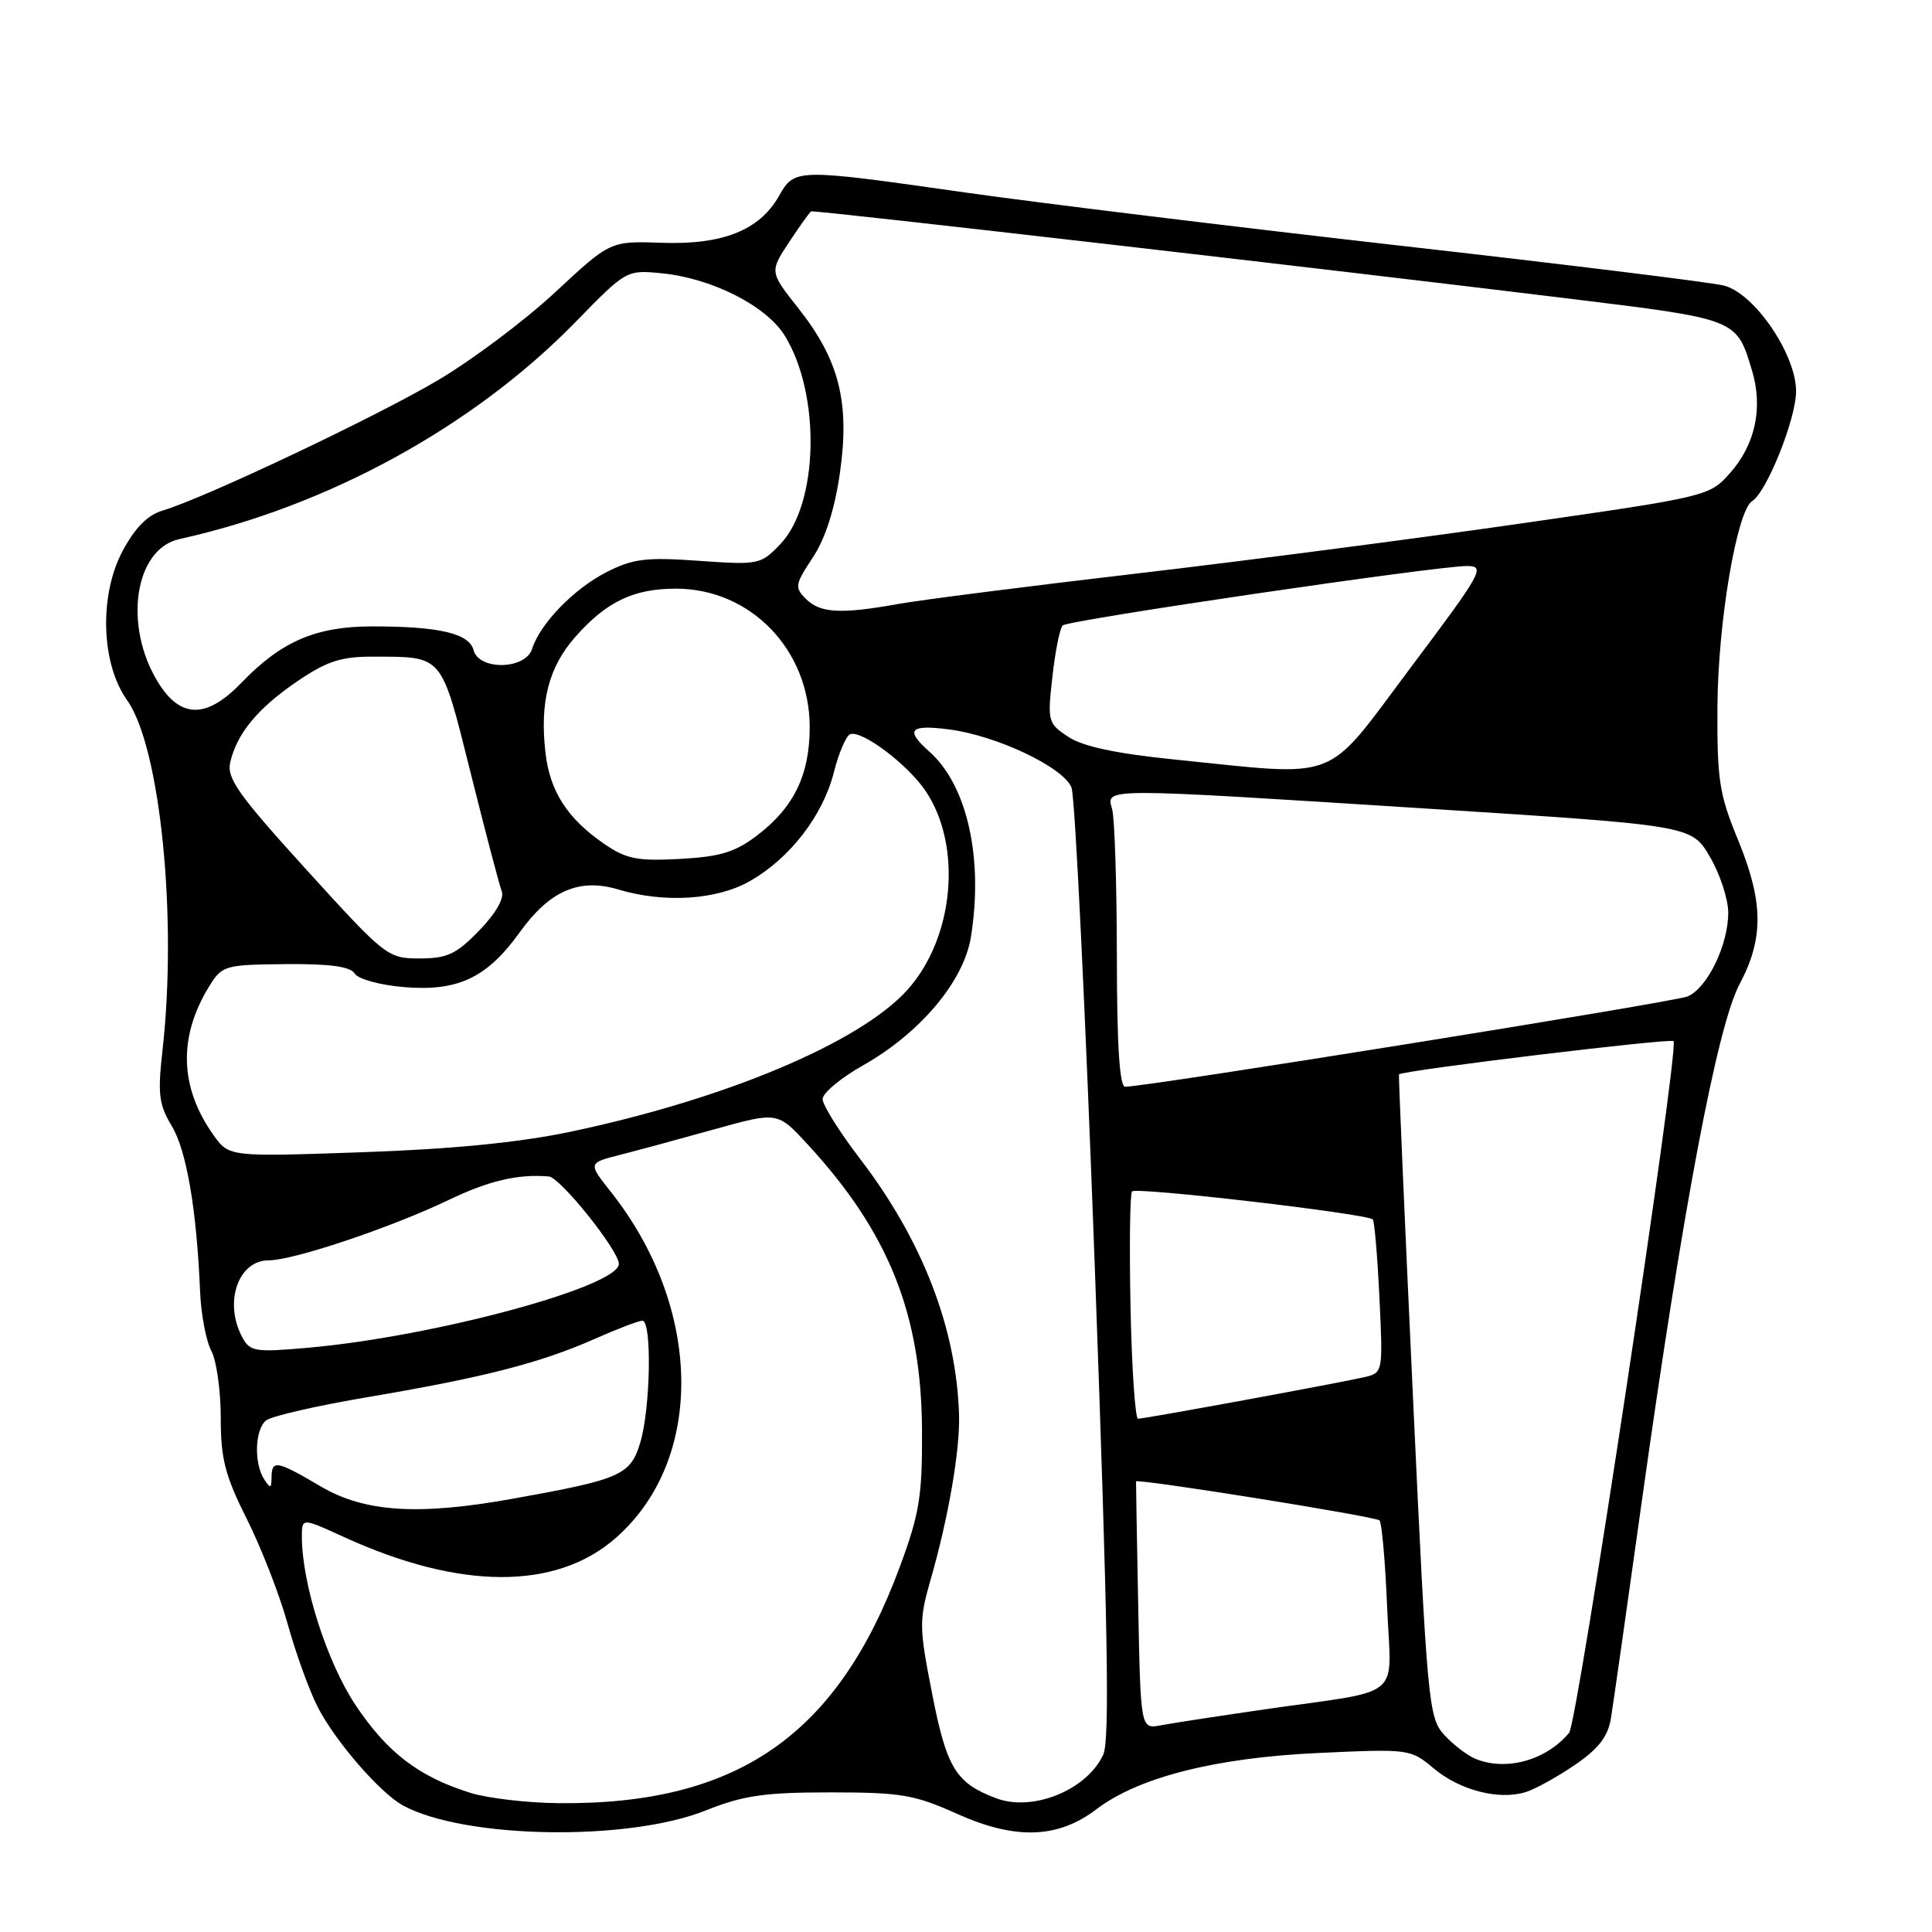 <?xml version="1.0" encoding="UTF-8" standalone="no"?>
<!DOCTYPE svg PUBLIC "-//W3C//DTD SVG 1.1//EN" "http://www.w3.org/Graphics/SVG/1.1/DTD/svg11.dtd" >
<svg xmlns="http://www.w3.org/2000/svg" xmlns:xlink="http://www.w3.org/1999/xlink" version="1.1" viewBox="0 0 256 256">
 <g >
 <path fill="currentColor"
d=" M 93.50 239.90 C 98.49 237.91 101.26 237.50 110.00 237.50 C 119.41 237.50 121.17 237.80 126.88 240.37 C 134.56 243.81 140.19 243.62 145.29 239.73 C 150.84 235.50 161.08 232.90 174.69 232.28 C 186.73 231.72 186.91 231.75 189.97 234.32 C 193.42 237.22 198.63 238.57 202.16 237.46 C 203.45 237.06 206.39 235.43 208.71 233.84 C 211.80 231.73 213.06 230.10 213.45 227.73 C 213.74 225.95 215.58 213.03 217.54 199.00 C 222.98 160.11 227.54 135.97 230.50 130.41 C 233.74 124.31 233.68 119.48 230.25 111.17 C 227.80 105.22 227.51 103.31 227.57 93.50 C 227.65 82.39 230.15 67.65 232.17 66.40 C 234.10 65.20 237.98 55.52 237.99 51.86 C 238.00 46.97 232.49 38.88 228.43 37.84 C 226.82 37.42 207.50 35.04 185.50 32.55 C 163.50 30.05 137.62 26.89 128.00 25.52 C 105.36 22.30 105.31 22.30 103.20 26.00 C 100.63 30.51 95.75 32.46 87.68 32.17 C 80.87 31.93 80.87 31.93 73.58 38.71 C 69.57 42.45 62.59 47.68 58.08 50.35 C 49.85 55.23 27.04 66.03 21.58 67.64 C 19.57 68.23 17.91 69.90 16.25 73.00 C 13.12 78.86 13.38 87.92 16.83 92.76 C 21.24 98.95 23.52 121.55 21.53 139.20 C 20.88 144.96 21.05 146.36 22.76 149.20 C 24.72 152.46 26.05 160.22 26.51 171.07 C 26.63 174.14 27.31 177.70 28.00 178.99 C 28.69 180.28 29.25 184.27 29.25 187.86 C 29.25 193.31 29.82 195.53 32.72 201.30 C 34.62 205.10 37.06 211.35 38.12 215.20 C 39.19 219.05 40.97 223.98 42.08 226.15 C 44.39 230.69 50.36 237.58 53.41 239.24 C 61.56 243.66 83.19 244.02 93.50 239.90 Z  M 62.32 237.56 C 55.49 235.42 51.33 232.24 47.13 225.96 C 43.31 220.24 40.00 209.85 40.00 203.61 C 40.00 201.11 40.00 201.11 45.59 203.67 C 60.93 210.69 73.67 210.74 81.59 203.79 C 93.42 193.40 93.13 173.32 80.92 157.90 C 77.91 154.10 77.91 154.10 82.21 153.01 C 84.57 152.41 90.22 150.88 94.76 149.61 C 103.03 147.31 103.03 147.31 107.01 151.63 C 117.75 163.27 122.09 174.11 122.17 189.50 C 122.22 198.19 121.84 200.55 119.26 207.53 C 111.00 229.92 97.74 239.14 74.11 238.93 C 69.93 238.90 64.62 238.28 62.32 237.56 Z  M 132.00 238.28 C 126.68 236.28 125.45 234.29 123.55 224.61 C 121.77 215.58 121.76 214.73 123.32 209.28 C 125.68 201.07 127.21 192.16 127.08 187.50 C 126.74 176.00 122.23 164.34 113.94 153.52 C 111.22 149.97 109.00 146.42 109.00 145.63 C 109.00 144.84 111.41 142.83 114.35 141.17 C 121.93 136.89 127.71 130.02 128.65 124.16 C 130.33 113.72 128.16 104.05 123.15 99.60 C 119.89 96.70 120.53 95.98 125.75 96.65 C 132.07 97.47 140.93 101.67 141.98 104.36 C 142.45 105.53 143.84 134.28 145.08 168.23 C 146.80 215.38 147.06 230.56 146.19 232.49 C 144.05 237.17 136.86 240.11 132.00 238.28 Z  M 195.50 233.05 C 194.40 232.59 192.53 231.16 191.35 229.86 C 189.29 227.60 189.11 225.67 187.22 185.00 C 186.13 161.62 185.30 142.44 185.37 142.36 C 185.88 141.83 221.55 137.51 221.76 137.96 C 222.44 139.49 209.03 228.25 207.92 229.60 C 204.89 233.25 199.57 234.73 195.50 233.05 Z  M 150.82 212.81 C 150.64 203.84 150.52 196.41 150.53 196.30 C 150.61 195.87 182.27 200.94 182.79 201.46 C 183.10 201.77 183.55 206.92 183.80 212.90 C 184.32 225.48 186.35 223.79 167.50 226.51 C 161.45 227.39 155.29 228.33 153.82 228.61 C 151.14 229.13 151.14 229.13 150.82 212.81 Z  M 42.50 196.96 C 36.66 193.52 36.01 193.40 35.98 195.75 C 35.97 197.25 35.83 197.28 35.00 196.00 C 33.63 193.88 33.77 189.43 35.25 188.22 C 35.94 187.65 42.04 186.25 48.82 185.11 C 64.11 182.52 71.58 180.60 78.71 177.45 C 81.75 176.10 84.64 175.00 85.12 175.00 C 86.40 175.00 86.20 186.61 84.84 191.14 C 83.54 195.46 82.31 196.01 68.00 198.58 C 55.43 200.84 48.34 200.39 42.50 196.96 Z  M 149.80 173.25 C 149.64 165.14 149.72 158.22 150.00 157.87 C 150.49 157.25 181.11 160.82 181.90 161.58 C 182.12 161.80 182.52 166.45 182.78 171.93 C 183.26 181.78 183.23 181.90 180.88 182.46 C 177.89 183.17 151.75 187.98 150.80 187.99 C 150.42 188.00 149.97 181.36 149.80 173.25 Z  M 32.10 177.19 C 29.63 172.58 31.55 167.00 35.61 167.00 C 38.90 167.00 51.85 162.65 59.50 158.98 C 64.80 156.44 68.64 155.54 72.73 155.89 C 74.25 156.03 82.00 165.70 82.00 167.47 C 82.00 170.49 57.49 177.11 40.85 178.58 C 33.79 179.21 33.12 179.10 32.10 177.19 Z  M 28.28 150.39 C 23.78 144.06 23.60 137.36 27.74 130.66 C 29.44 127.93 29.79 127.83 37.84 127.75 C 43.74 127.70 46.42 128.07 47.00 129.00 C 47.46 129.74 50.35 130.53 53.57 130.80 C 60.69 131.39 64.54 129.56 68.87 123.53 C 72.83 118.02 76.76 116.31 81.92 117.86 C 88.06 119.70 95.01 119.25 99.40 116.73 C 104.69 113.71 109.04 108.06 110.49 102.34 C 111.15 99.73 112.13 97.46 112.67 97.28 C 114.25 96.75 120.28 101.30 122.64 104.80 C 127.56 112.09 126.43 124.30 120.22 131.18 C 113.91 138.17 96.08 145.66 75.50 149.98 C 68.72 151.40 59.85 152.27 47.92 152.68 C 30.34 153.29 30.34 153.29 28.28 150.39 Z  M 147.99 126.75 C 147.98 117.26 147.70 108.49 147.37 107.25 C 146.60 104.36 145.38 104.37 189.32 107.16 C 224.14 109.38 224.14 109.38 226.57 113.53 C 227.91 115.81 229.00 119.14 229.00 120.94 C 229.00 125.24 226.21 130.97 223.59 132.04 C 221.76 132.79 151.94 144.00 149.09 144.00 C 148.35 144.00 148.00 138.53 147.99 126.75 Z  M 40.61 115.25 C 31.55 105.28 30.02 103.12 30.51 101.00 C 31.40 97.16 34.18 93.82 39.43 90.25 C 43.31 87.62 45.20 87.00 49.36 87.01 C 58.81 87.04 58.39 86.54 62.36 102.40 C 64.31 110.22 66.17 117.29 66.49 118.12 C 66.84 119.03 65.66 121.08 63.49 123.31 C 60.45 126.44 59.25 127.00 55.60 127.00 C 51.38 127.00 51.09 126.78 40.61 115.25 Z  M 80.09 111.84 C 75.17 108.46 72.85 104.86 72.27 99.68 C 71.52 93.01 72.70 88.41 76.20 84.43 C 80.32 79.74 83.93 78.00 89.56 78.00 C 99.46 78.00 107.29 86.10 107.29 96.36 C 107.29 102.66 105.19 106.99 100.36 110.67 C 97.41 112.92 95.46 113.52 90.11 113.81 C 84.47 114.12 83.00 113.83 80.09 111.84 Z  M 155.45 100.62 C 147.90 99.85 143.51 98.92 141.58 97.65 C 138.85 95.85 138.78 95.62 139.45 89.65 C 139.83 86.27 140.44 83.22 140.82 82.87 C 141.59 82.16 190.30 75.00 194.38 75.00 C 196.87 75.00 196.43 75.79 186.89 88.50 C 175.32 103.92 177.96 102.90 155.45 100.62 Z  M 20.95 90.42 C 16.31 82.91 17.82 72.74 23.77 71.43 C 43.42 67.10 62.72 56.53 76.24 42.69 C 83.01 35.75 83.01 35.75 87.76 36.22 C 94.38 36.89 101.55 40.54 103.98 44.47 C 108.79 52.25 108.48 66.80 103.39 72.11 C 100.81 74.81 100.52 74.87 92.59 74.31 C 85.58 73.81 83.87 74.03 80.35 75.82 C 76.03 78.03 71.57 82.63 70.50 85.99 C 69.63 88.74 63.46 88.86 62.75 86.15 C 62.17 83.93 58.21 83.00 49.34 83.00 C 41.88 83.00 37.28 84.98 32.05 90.41 C 27.40 95.26 23.94 95.26 20.95 90.42 Z  M 106.79 79.36 C 105.27 77.85 105.34 77.44 107.69 73.89 C 109.36 71.36 110.59 67.54 111.29 62.69 C 112.63 53.38 111.21 47.71 105.82 40.89 C 101.96 36.01 101.96 36.01 104.61 32.01 C 106.07 29.80 107.37 28.00 107.50 28.00 C 109.52 28.00 175.78 35.64 208.00 39.58 C 230.29 42.31 230.09 42.23 232.16 49.13 C 233.63 54.04 232.58 58.92 229.24 62.68 C 226.52 65.75 226.32 65.80 201.50 69.37 C 187.75 71.35 164.80 74.34 150.50 76.01 C 136.20 77.68 122.05 79.49 119.07 80.02 C 111.43 81.40 108.67 81.25 106.79 79.36 Z "/>
</g>
</svg>